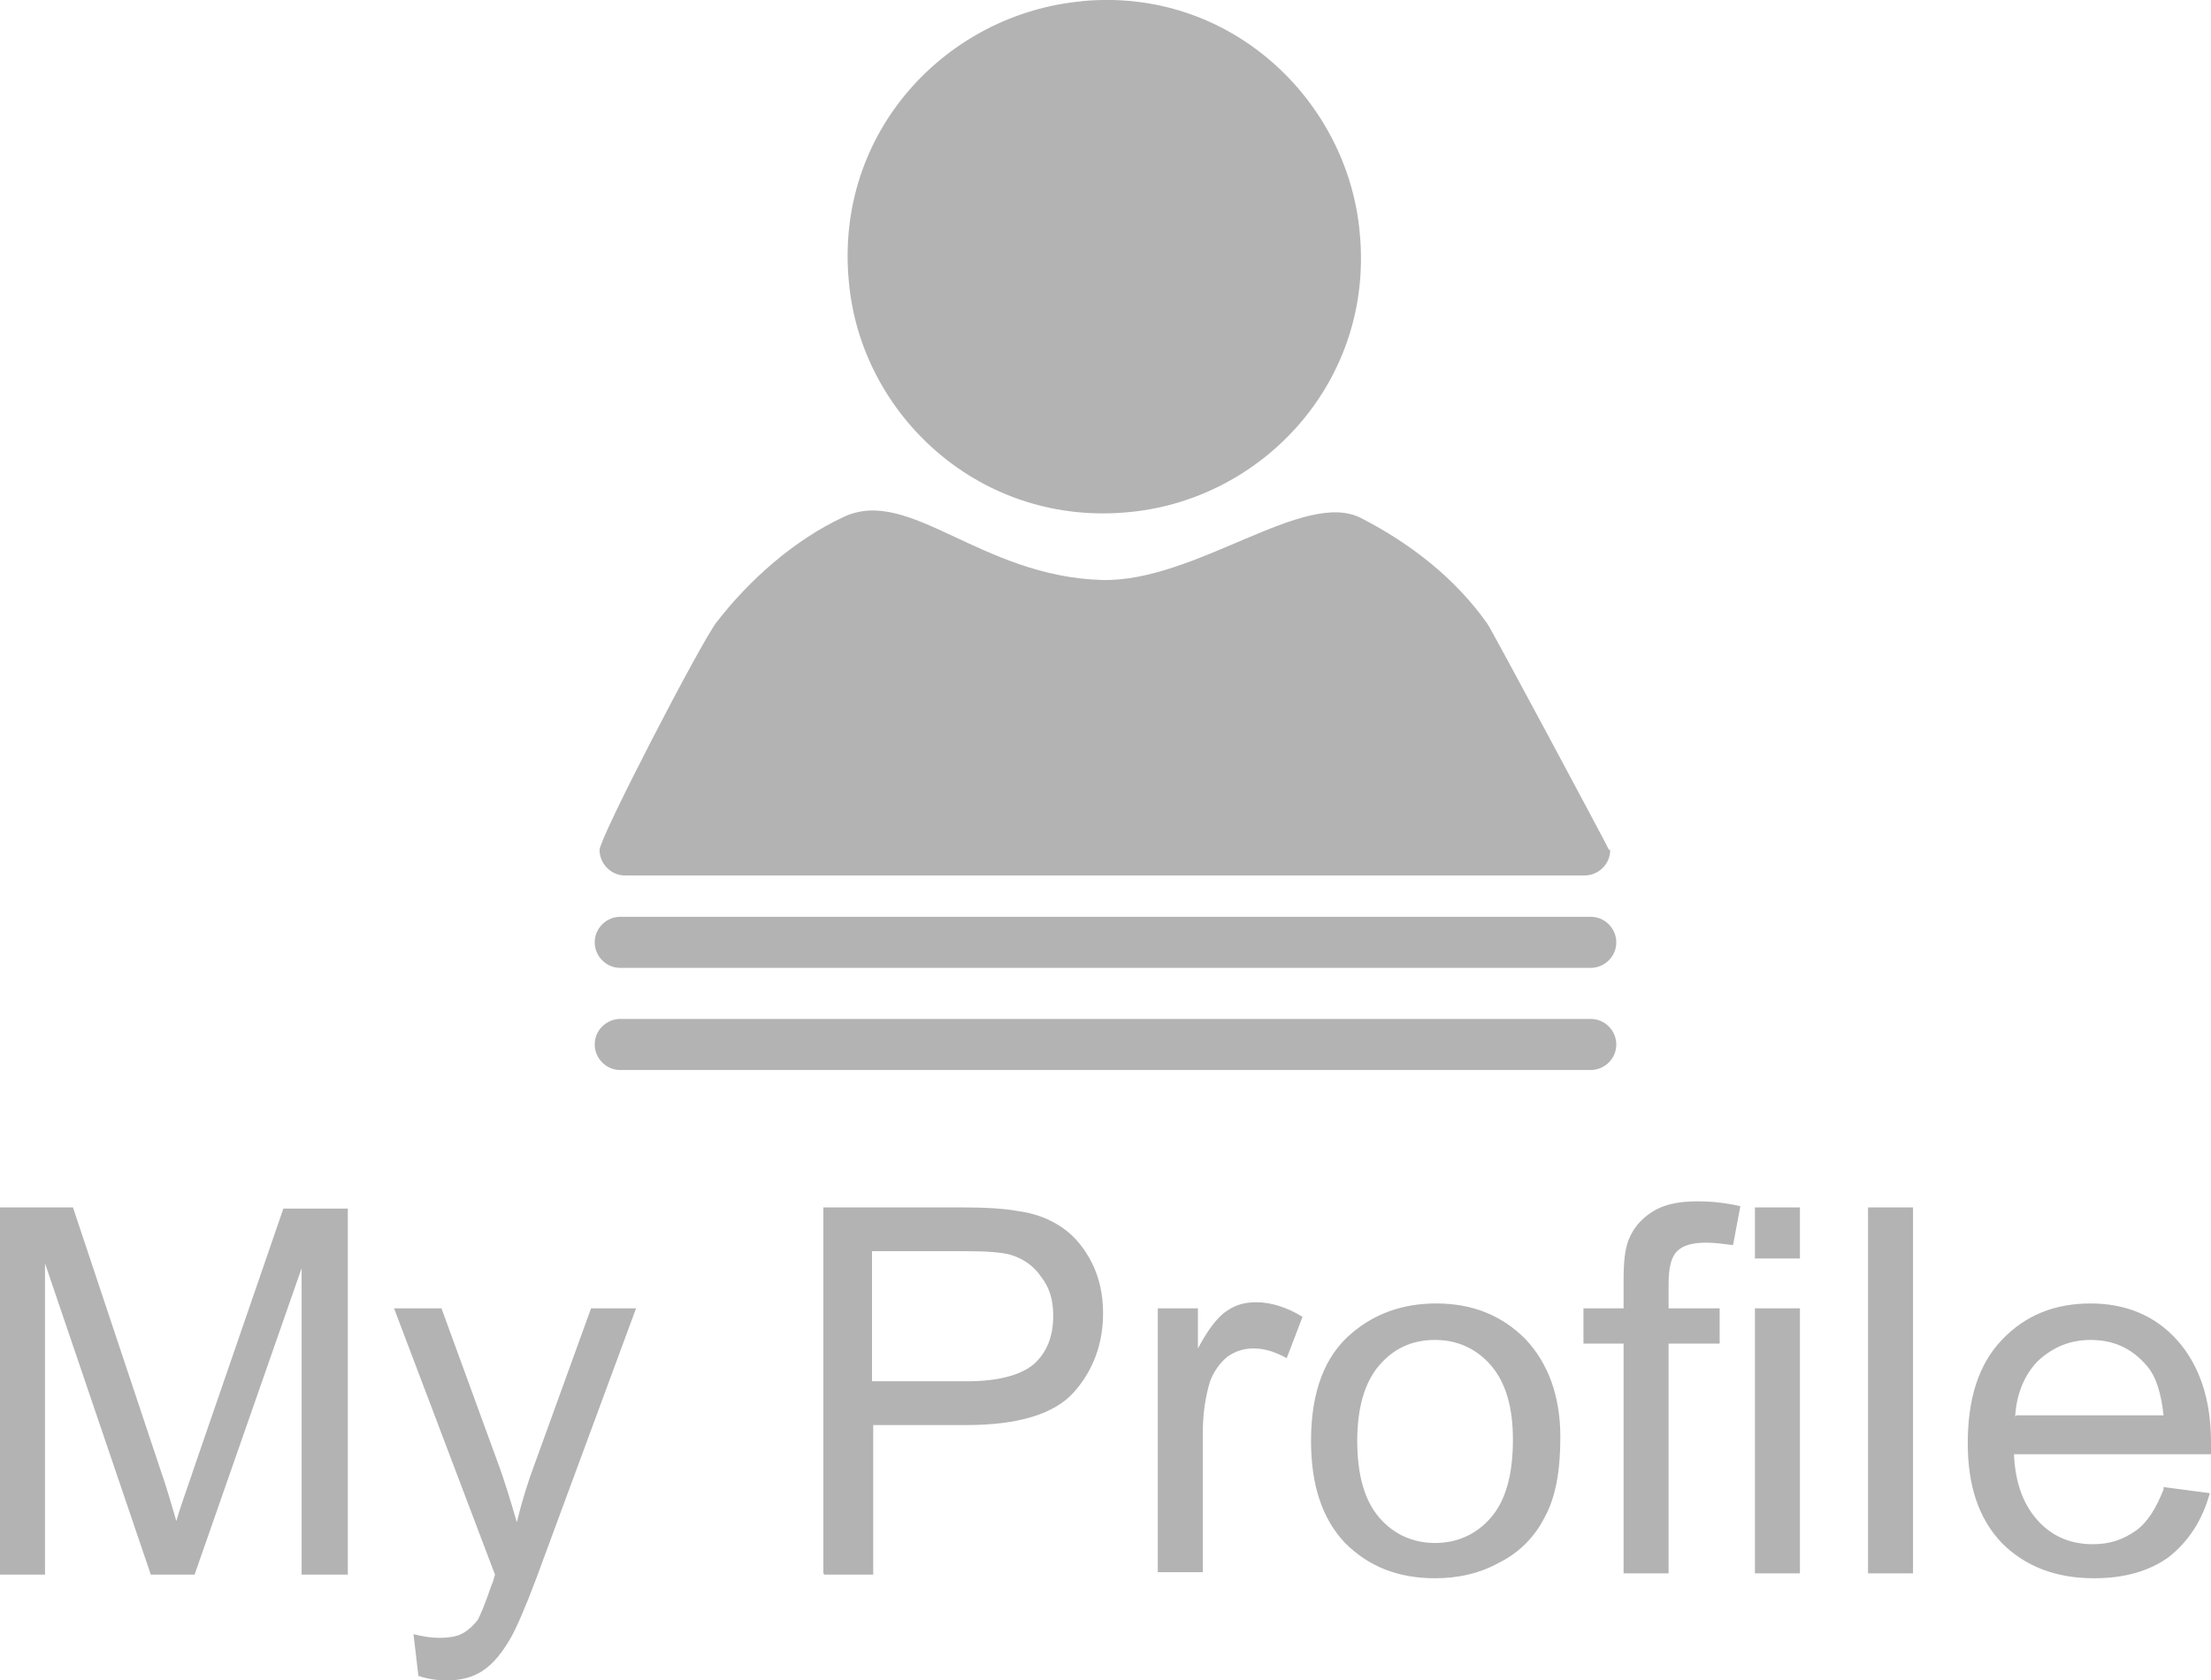 <?xml version="1.0" encoding="UTF-8"?>
<!DOCTYPE svg PUBLIC "-//W3C//DTD SVG 1.1//EN" "http://www.w3.org/Graphics/SVG/1.1/DTD/svg11.dtd">
<!-- Creator: CorelDRAW X6 -->
<svg xmlns="http://www.w3.org/2000/svg" xml:space="preserve" width="100%" height="100%" version="1.1" style="shape-rendering:geometricPrecision; text-rendering:geometricPrecision; image-rendering:optimizeQuality; fill-rule:evenodd; clip-rule:evenodd"
viewBox="0 0 1818 1382"
 xmlns:xlink="http://www.w3.org/1999/xlink">
 <defs>
  <style type="text/css">
   <![CDATA[
    .fil0 {fill:#B3B3B3}
    .fil1 {fill:#B3B3B3;fill-rule:nonzero}
   ]]>
  </style>
 </defs>
 <g id="Capa_x0020_1">
  <path class="fil0" d="M890 1c-111,10 -204,107 -192,231 10,110 109,202 232,189 109,-11 200,-108 188,-230 -10,-109 -107,-202 -229,-190zm434 698l0 0c0,12 -10,21 -21,21l-789 0c-12,0 -21,-10 -21,-21l0 0c0,-10 83,-170 96,-187 27,-35 64,-68 105,-87 54,-25 112,49 212,52 77,2 166,-75 213,-51 41,21 78,50 104,87 2,2 100,185 100,186z"/>
  <path class="fil0" d="M510 754l798 0c12,0 21,10 21,21l0 0c0,12 -10,21 -21,21l-798 0c-12,0 -21,-10 -21,-21l0 0c0,-12 10,-21 21,-21z"/>
  <path class="fil0" d="M510 838l798 0c12,0 21,10 21,21l0 0c0,12 -10,21 -21,21l-798 0c-12,0 -21,-10 -21,-21l0 0c0,-12 10,-21 21,-21z"/>
  <path class="fil1" d="M0 1294l0 -301 60 0 71 213c7,20 11,35 14,45 3,-11 9,-27 16,-48l72 -209 53 0 0 301 -38 0 0 -252 -88 252 -36 0 -87 -256 0 256 -38 0zm344 84l-4 -34c8,2 15,3 21,3 8,0 15,-1 20,-4 5,-3 9,-7 12,-11 2,-4 6,-13 11,-28 1,-2 2,-5 3,-9l-83 -219 39 0 46 126c6,16 11,33 16,50 4,-17 9,-33 15,-49l46 -127 37 0 -82 222c-9,24 -16,40 -21,49 -7,12 -14,21 -23,27 -9,6 -19,8 -30,8 -7,0 -15,-1 -24,-4zm333 -84l0 -301 114 0c20,0 35,1 46,3 15,2 27,7 37,14 10,7 18,17 24,29 6,12 9,26 9,41 0,25 -8,47 -24,65 -16,18 -46,27 -88,27l-77 0 0 123 -40 0zm40 -158l78 0c26,0 44,-5 55,-14 11,-10 16,-23 16,-40 0,-13 -3,-23 -10,-32 -6,-9 -15,-15 -25,-18 -7,-2 -19,-3 -37,-3l-77 0 0 108zm235 158l0 -218 33 0 0 33c8,-15 16,-26 24,-31 7,-5 15,-7 24,-7 12,0 25,4 38,12l-13 34c-9,-5 -18,-8 -27,-8 -8,0 -15,2 -22,7 -6,5 -11,12 -14,20 -4,13 -6,27 -6,43l0 114 -37 0zm126 -109c0,-40 11,-70 34,-89 19,-16 42,-24 69,-24 30,0 54,10 73,29 19,20 29,47 29,81 0,28 -4,50 -13,66 -8,16 -21,29 -37,37 -16,9 -34,13 -53,13 -31,0 -55,-10 -74,-29 -19,-20 -28,-48 -28,-84zm38 0c0,28 6,49 18,63 12,14 28,21 46,21 18,0 34,-7 46,-21 12,-14 18,-35 18,-64 0,-27 -6,-47 -18,-61 -12,-14 -28,-21 -46,-21 -19,0 -34,7 -46,21 -12,14 -18,35 -18,62zm219 109l0 -189 -33 0 0 -29 33 0 0 -23c0,-15 1,-25 4,-33 4,-10 10,-17 19,-23 9,-6 21,-9 38,-9 10,0 22,1 35,4l-6 32c-8,-1 -15,-2 -22,-2 -11,0 -19,2 -24,7 -5,5 -7,14 -7,27l0 20 42 0 0 29 -42 0 0 189 -37 0zm108 -259l0 -42 37 0 0 42 -37 0zm0 259l0 -218 37 0 0 218 -37 0zm93 0l0 -301 37 0 0 301 -37 0zm243 -71l38 5c-6,22 -17,39 -33,52 -16,12 -37,18 -62,18 -32,0 -57,-10 -76,-29 -19,-20 -28,-47 -28,-82 0,-37 9,-65 28,-85 19,-20 43,-30 73,-30 29,0 53,10 71,30 18,20 28,48 28,84 0,2 0,5 0,10l-162 0c1,24 8,42 20,55 12,13 27,19 45,19 14,0 25,-4 35,-11 10,-7 17,-19 23,-34zm-121 -59l121 0c-2,-18 -6,-32 -14,-41 -12,-14 -27,-21 -46,-21 -17,0 -31,6 -43,17 -11,11 -18,27 -19,46z"/>
 </g>
</svg>
